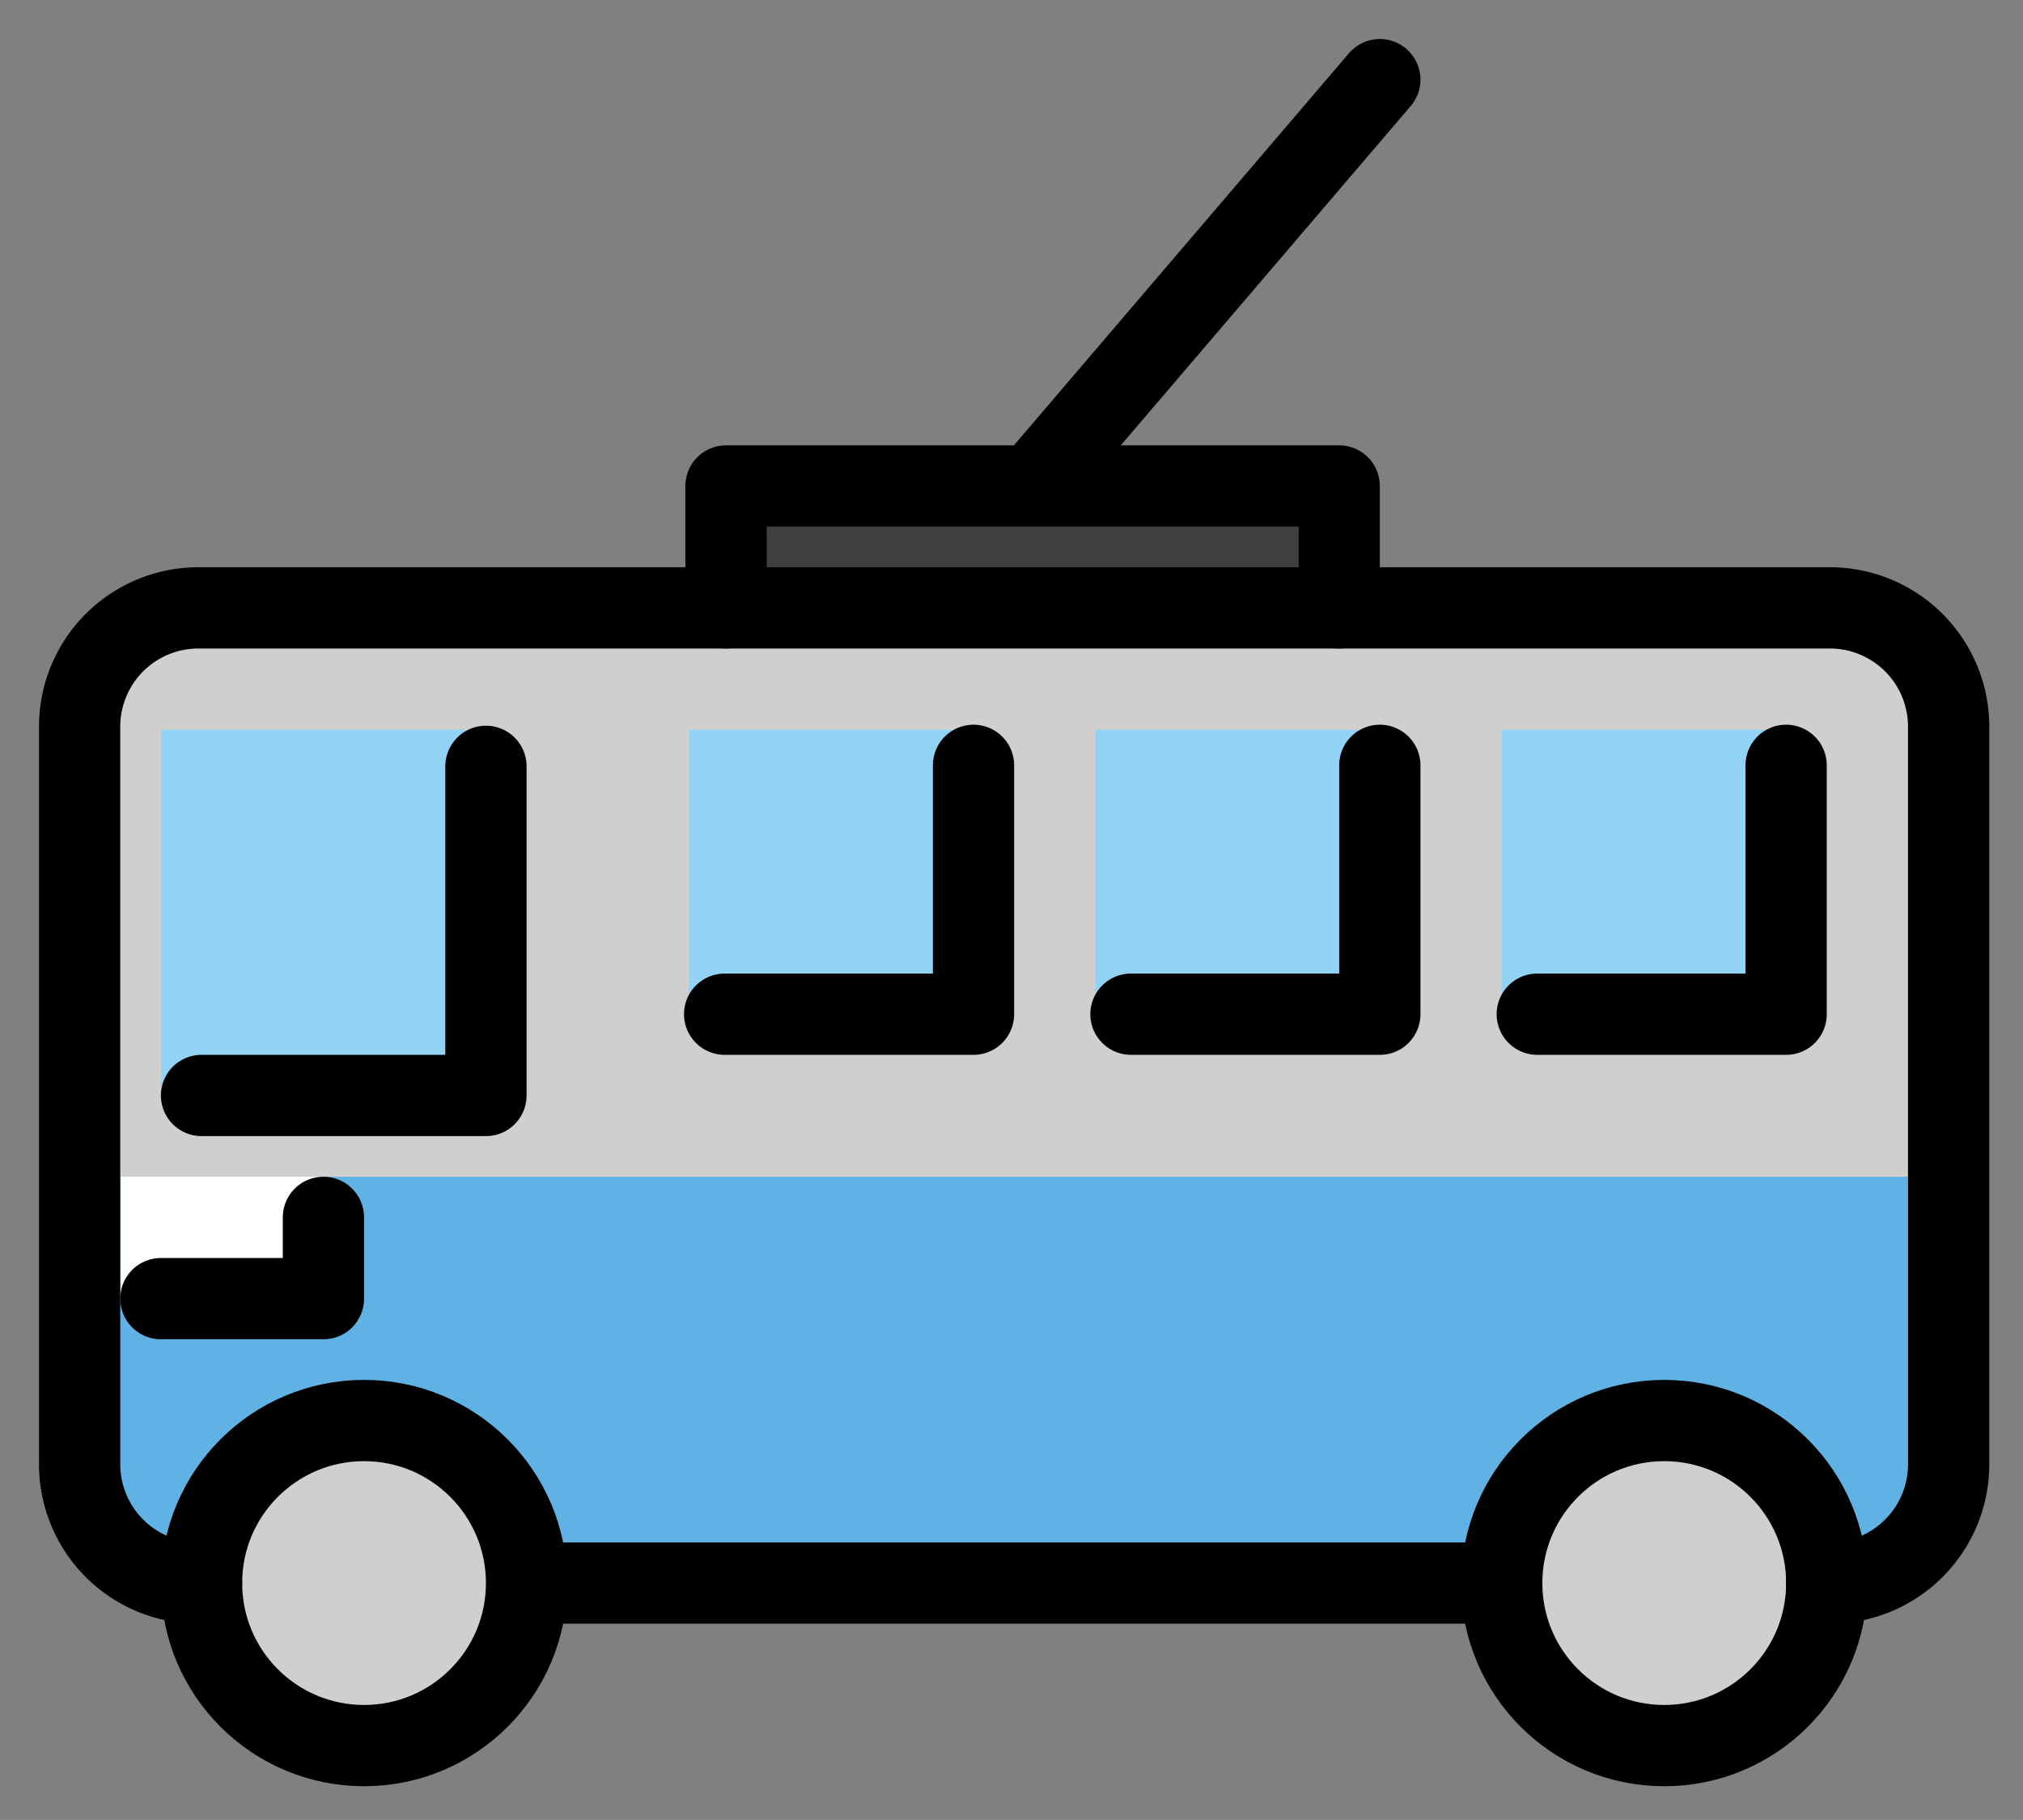 <svg xmlns="http://www.w3.org/2000/svg" role="img" viewBox="13.04 9.04 49.79 44.79"><rect x="13.04" y="9.04" width="49.79" height="44.79" fill="#808080" stroke="none"/><title>1F68E.svg</title><path fill="#3f3f3f" d="M31 21h14v3H31z"/><path fill="#d0cfce" d="M18 48h-.085A2.923 2.923 0 0 1 15 45.085V26.915A2.923 2.923 0 0 1 17.915 24h40.171A2.923 2.923 0 0 1 61 26.915v18.171A2.923 2.923 0 0 1 58.085 48H58"/><path fill="#61b2e4" d="M15 38h45v9H15z"/><path fill="#92d3f5" d="M17 27h8v9h-8zm13 0h7v7h-7zm10 0h7v7h-7zm10 0h7v7h-7z"/><path fill="#fff" d="M16 38h5v3h-5z"/><circle cx="54" cy="48" r="4" fill="#d0cfce"/><circle cx="22" cy="48" r="4" fill="#d0cfce"/><g fill="none" stroke="#000" stroke-linecap="round" stroke-linejoin="round" stroke-width="2"><path d="M50 48H26.121m4.788-24v-3H46v3m-7.545-3L47 11"/><circle cx="22" cy="48" r="4"/><circle cx="54" cy="48" r="4"/><path d="M18 36h7v-8.1m5.875 6.1H37v-6.125M40.875 34H47v-6.125M50.875 34H57v-6.125"/><path d="M18 48h-.085A2.923 2.923 0 0 1 15 45.085V26.915A2.923 2.923 0 0 1 17.915 24h40.171A2.923 2.923 0 0 1 61 26.915v18.171A2.923 2.923 0 0 1 58.085 48H58"/><path d="M17 41h4v-2"/></g></svg>